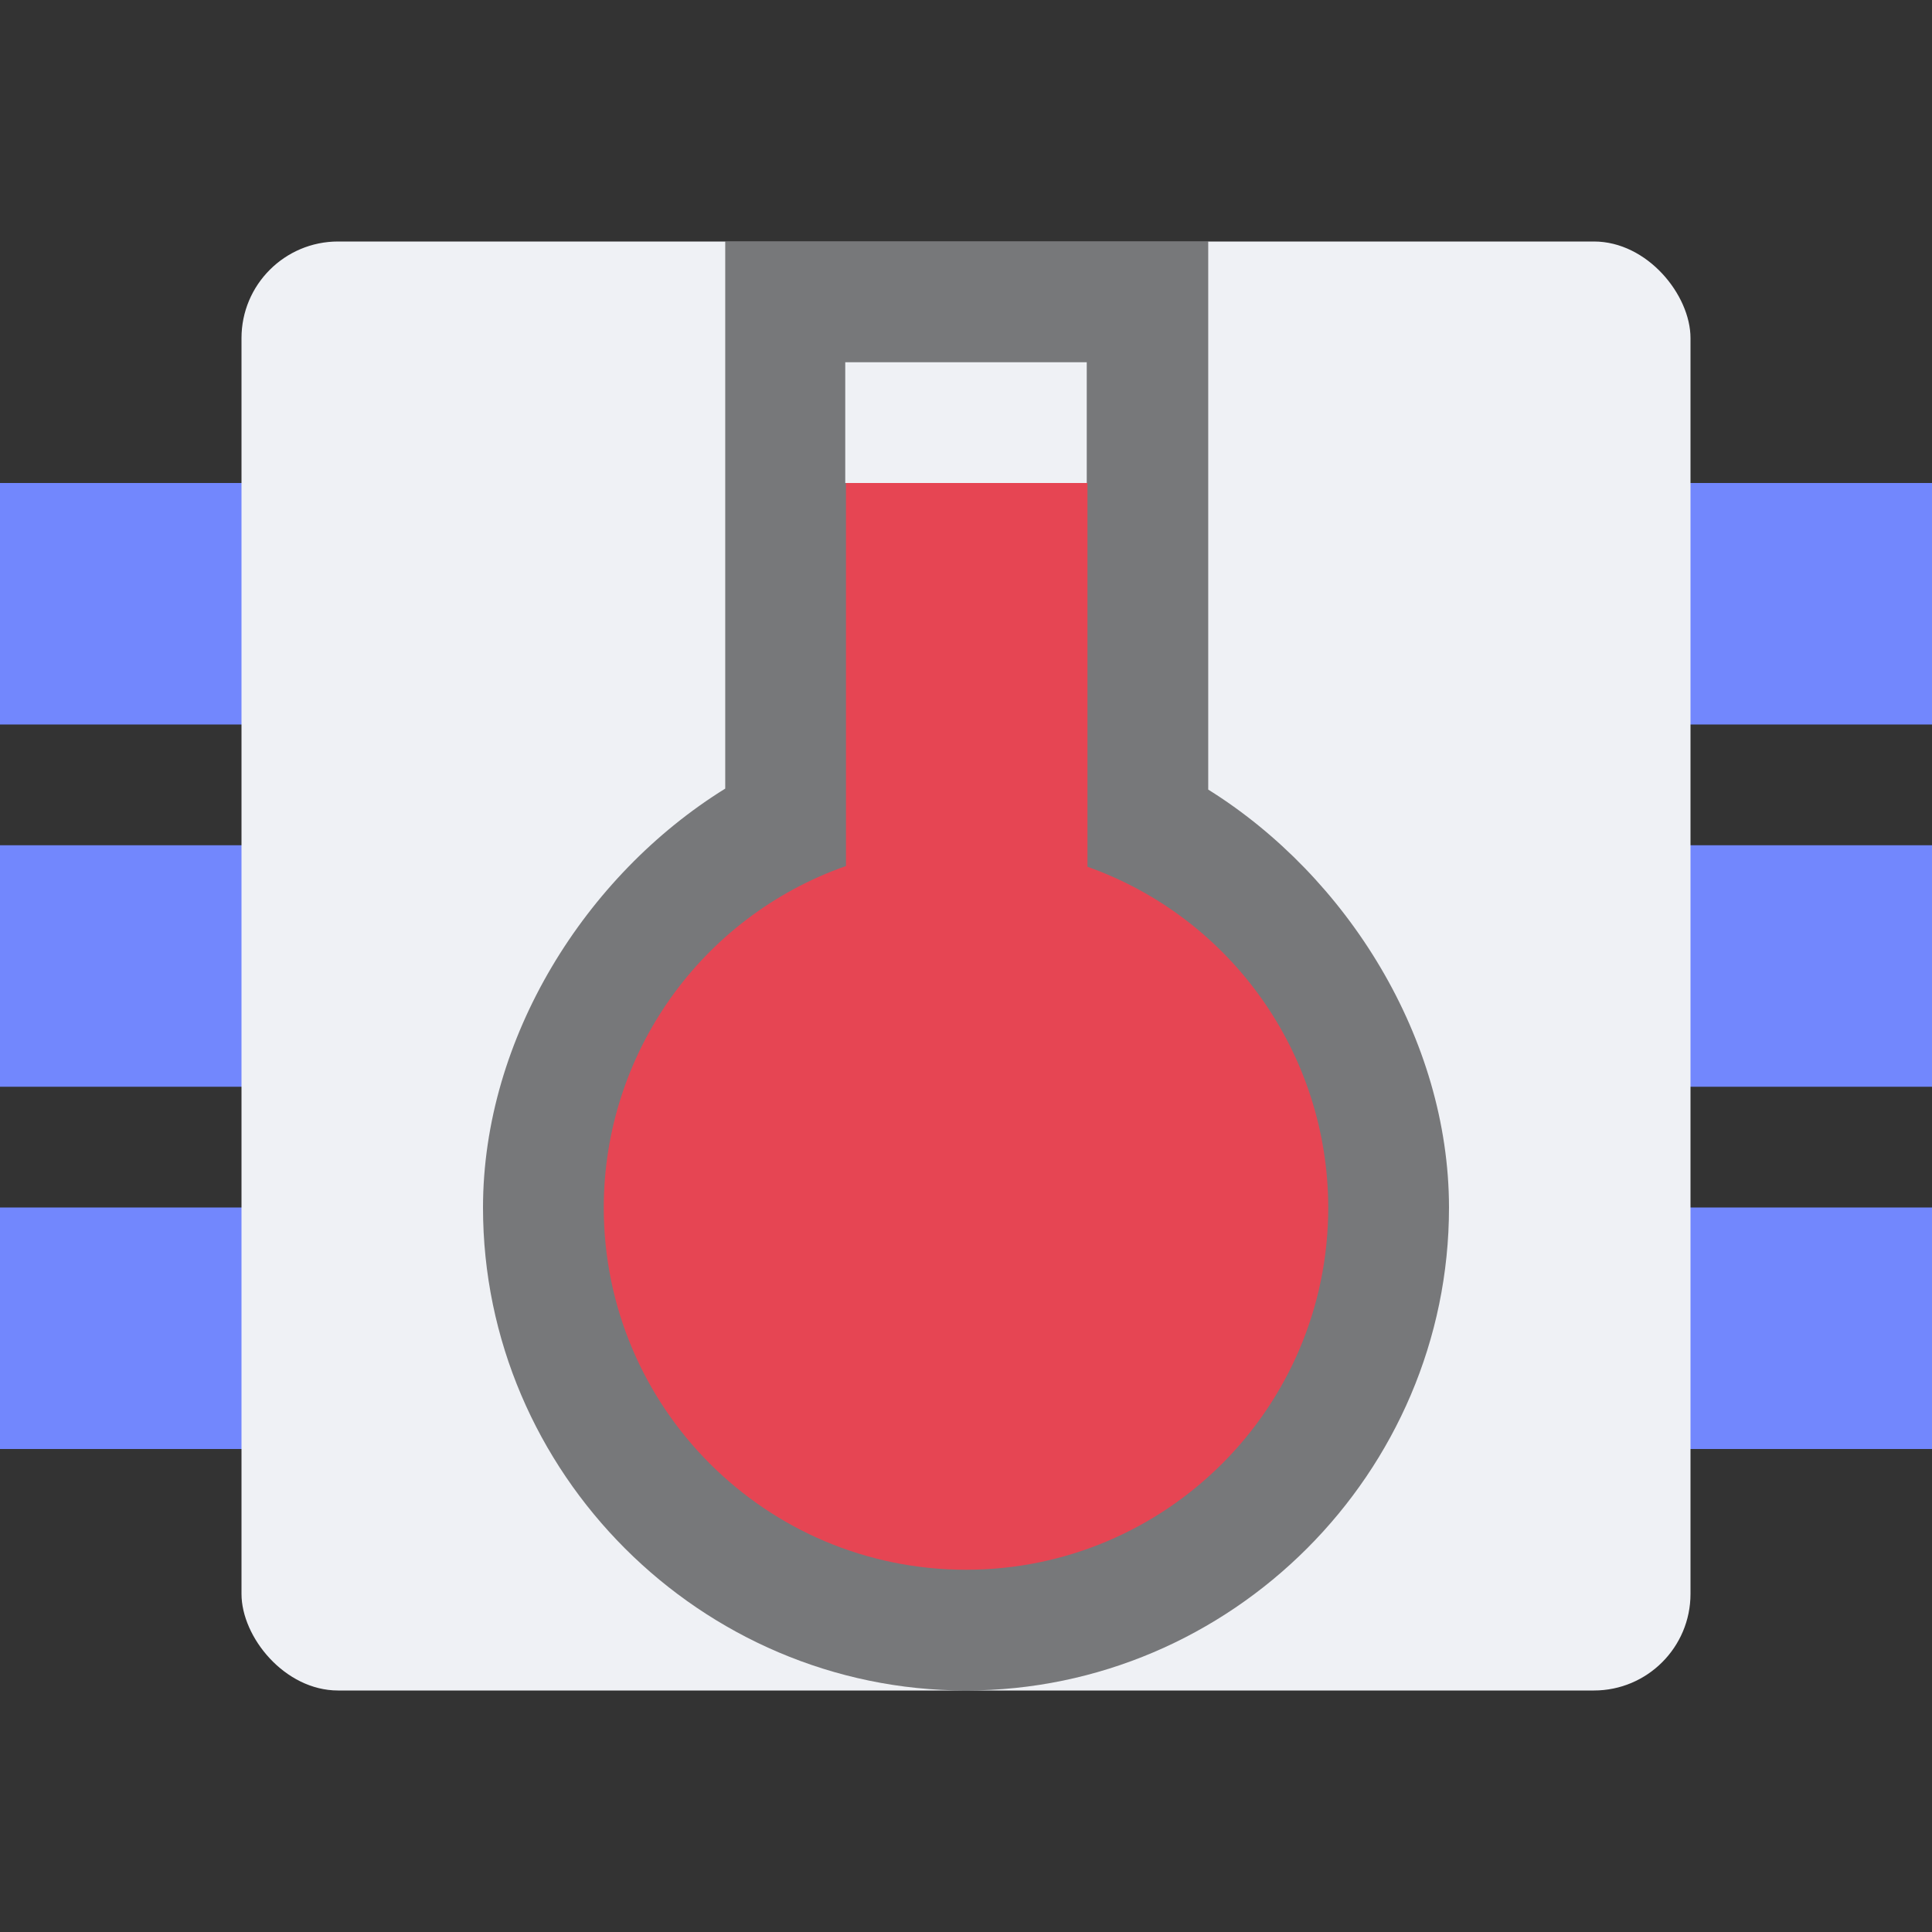 <svg xmlns="http://www.w3.org/2000/svg" width="16" height="16" version="1.1">
 <rect width="100%" height="100%" fill="#333333" stroke="none"/>
 <g transform="rotate(90,8,8)">
  <rect style="fill:#7287fd" width="2" height="16" x="4" y="0"/>
  <rect style="fill:#7287fd" width="2" height="16" x="7" y="0"/>
  <rect style="fill:#7287fd" width="2" height="16" x="10" y="0"/>
 </g>
 <rect style="fill:#eff1f5" width="12" height="12" x="2" y="2" rx=".8" ry=".8"/>
 <path style="opacity:0.5" d="M 6.006 2 L 6.006 3 L 6.006 6.531 C 4.847 7.249 4.001 8.598 4 10 C 4 12.197 5.803 14 8 14 C 10.197 14 12 12.197 12 10 L 12 9.998 C 11.998 8.603 11.158 7.258 10.006 6.539 L 10.006 2 L 6.006 2 z M 7 3 L 9 3 L 9 4 L 7 4 L 7 3 z M 8.006 7.881 L 8.006 7.883 L 8.67 8.119 C 9.469 8.404 9.999 9.153 10 10.002 C 9.999 11.118 9.116 12 8 12 C 6.884 12 6 11.116 6 10 C 6.001 9.147 6.533 8.398 7.338 8.115 L 8.006 7.881 z"/>
 <path style="fill:#e64553" d="M 7.006,4 V 7.172 C 5.805,7.594 5.001,8.727 5,10 c 0,1.657 1.343,3 3,3 1.657,0 3,-1.343 3,-3 C 10.998,8.732 10.2,7.603 9.006,7.178 V 4 Z"/>
</svg>
